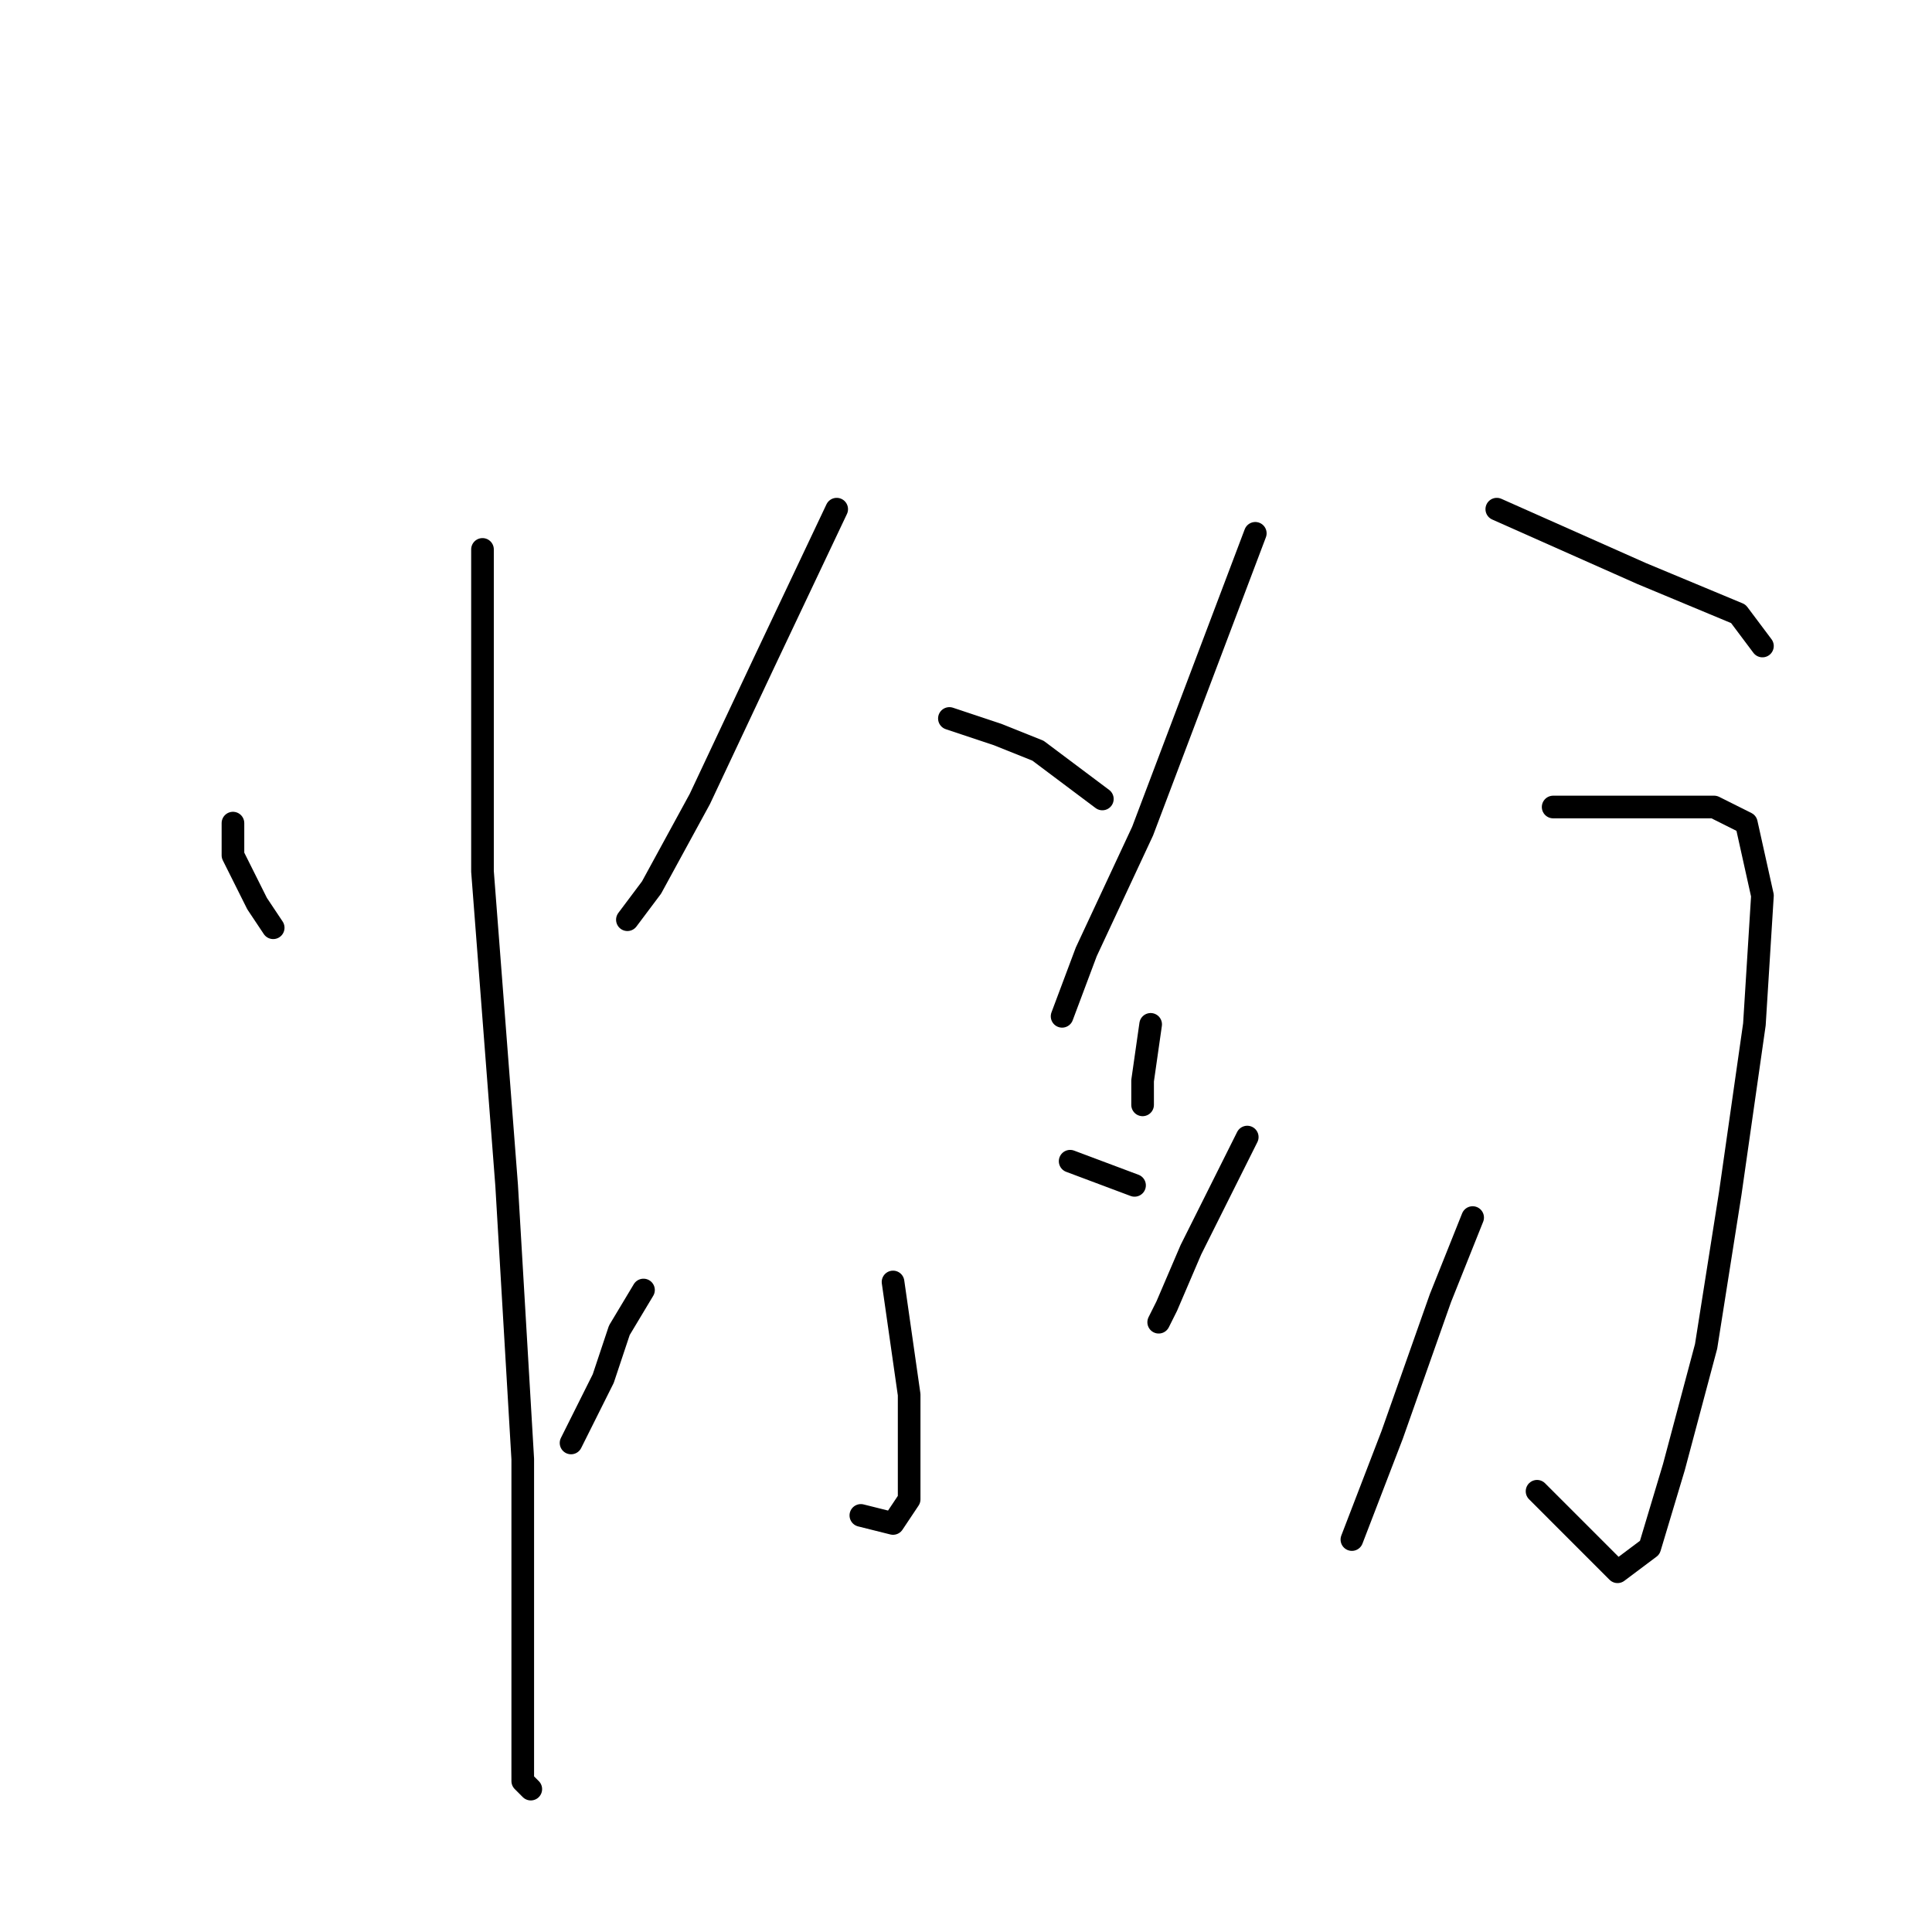 <?xml version="1.0" standalone="no"?>
    <svg width="256" height="256" xmlns="http://www.w3.org/2000/svg" version="1.1">
    <polyline stroke="black" stroke-width="3" stroke-linecap="round" fill="transparent" stroke-linejoin="round" points="30.867 109.067 30.867 113.333 34.067 119.733 36.2 122.933 36.2 122.933 " />
        <polyline stroke="black" stroke-width="3" stroke-linecap="round" fill="transparent" stroke-linejoin="round" points="63.933 72.8 63.933 115.467 67.133 157.067 69.267 193.333 69.267 218.933 69.267 236 70.333 237.067 70.333 237.067 " />
        <polyline stroke="black" stroke-width="3" stroke-linecap="round" fill="transparent" stroke-linejoin="round" points="110.867 67.467 101.267 87.733 92.733 105.867 86.333 117.6 83.133 121.867 83.133 121.867 " />
        <polyline stroke="black" stroke-width="3" stroke-linecap="round" fill="transparent" stroke-linejoin="round" points="125.8 95.2 132.2 97.333 137.533 99.467 146.067 105.867 146.067 105.867 " />
        <polyline stroke="black" stroke-width="3" stroke-linecap="round" fill="transparent" stroke-linejoin="round" points="118.333 169.867 120.467 184.8 120.467 193.333 120.467 198.667 118.333 201.867 114.067 200.8 114.067 200.8 " />
        <polyline stroke="black" stroke-width="3" stroke-linecap="round" fill="transparent" stroke-linejoin="round" points="85.267 170.933 82.067 176.267 79.933 182.667 75.667 191.2 75.667 191.2 " />
        <polyline stroke="black" stroke-width="3" stroke-linecap="round" fill="transparent" stroke-linejoin="round" points="141.8 153.867 150.333 157.067 150.333 157.067 " />
        <polyline stroke="black" stroke-width="3" stroke-linecap="round" fill="transparent" stroke-linejoin="round" points="166.333 70.667 151.4 110.133 143.933 126.133 140.733 134.667 140.733 134.667 " />
        <polyline stroke="black" stroke-width="3" stroke-linecap="round" fill="transparent" stroke-linejoin="round" points="198.333 67.467 217.533 76 230.333 81.333 233.533 85.6 233.533 85.6 " />
        <polyline stroke="black" stroke-width="3" stroke-linecap="round" fill="transparent" stroke-linejoin="round" points="152.467 135.733 151.4 143.2 151.4 146.4 151.4 146.4 " />
        <polyline stroke="black" stroke-width="3" stroke-linecap="round" fill="transparent" stroke-linejoin="round" points="205.8 106.933 220.733 106.933 227.133 106.933 231.4 109.067 233.533 118.667 232.467 135.733 229.267 158.133 226.067 178.4 221.8 194.4 218.6 205.067 214.333 208.267 203.667 197.6 203.667 197.6 " />
        <polyline stroke="black" stroke-width="3" stroke-linecap="round" fill="transparent" stroke-linejoin="round" points="165.267 150.667 157.8 165.6 154.6 173.067 153.533 175.2 153.533 175.2 " />
        <polyline stroke="black" stroke-width="3" stroke-linecap="round" fill="transparent" stroke-linejoin="round" points="195.133 161.333 190.867 172 184.467 190.133 179.133 204 179.133 204 " />
        </svg>